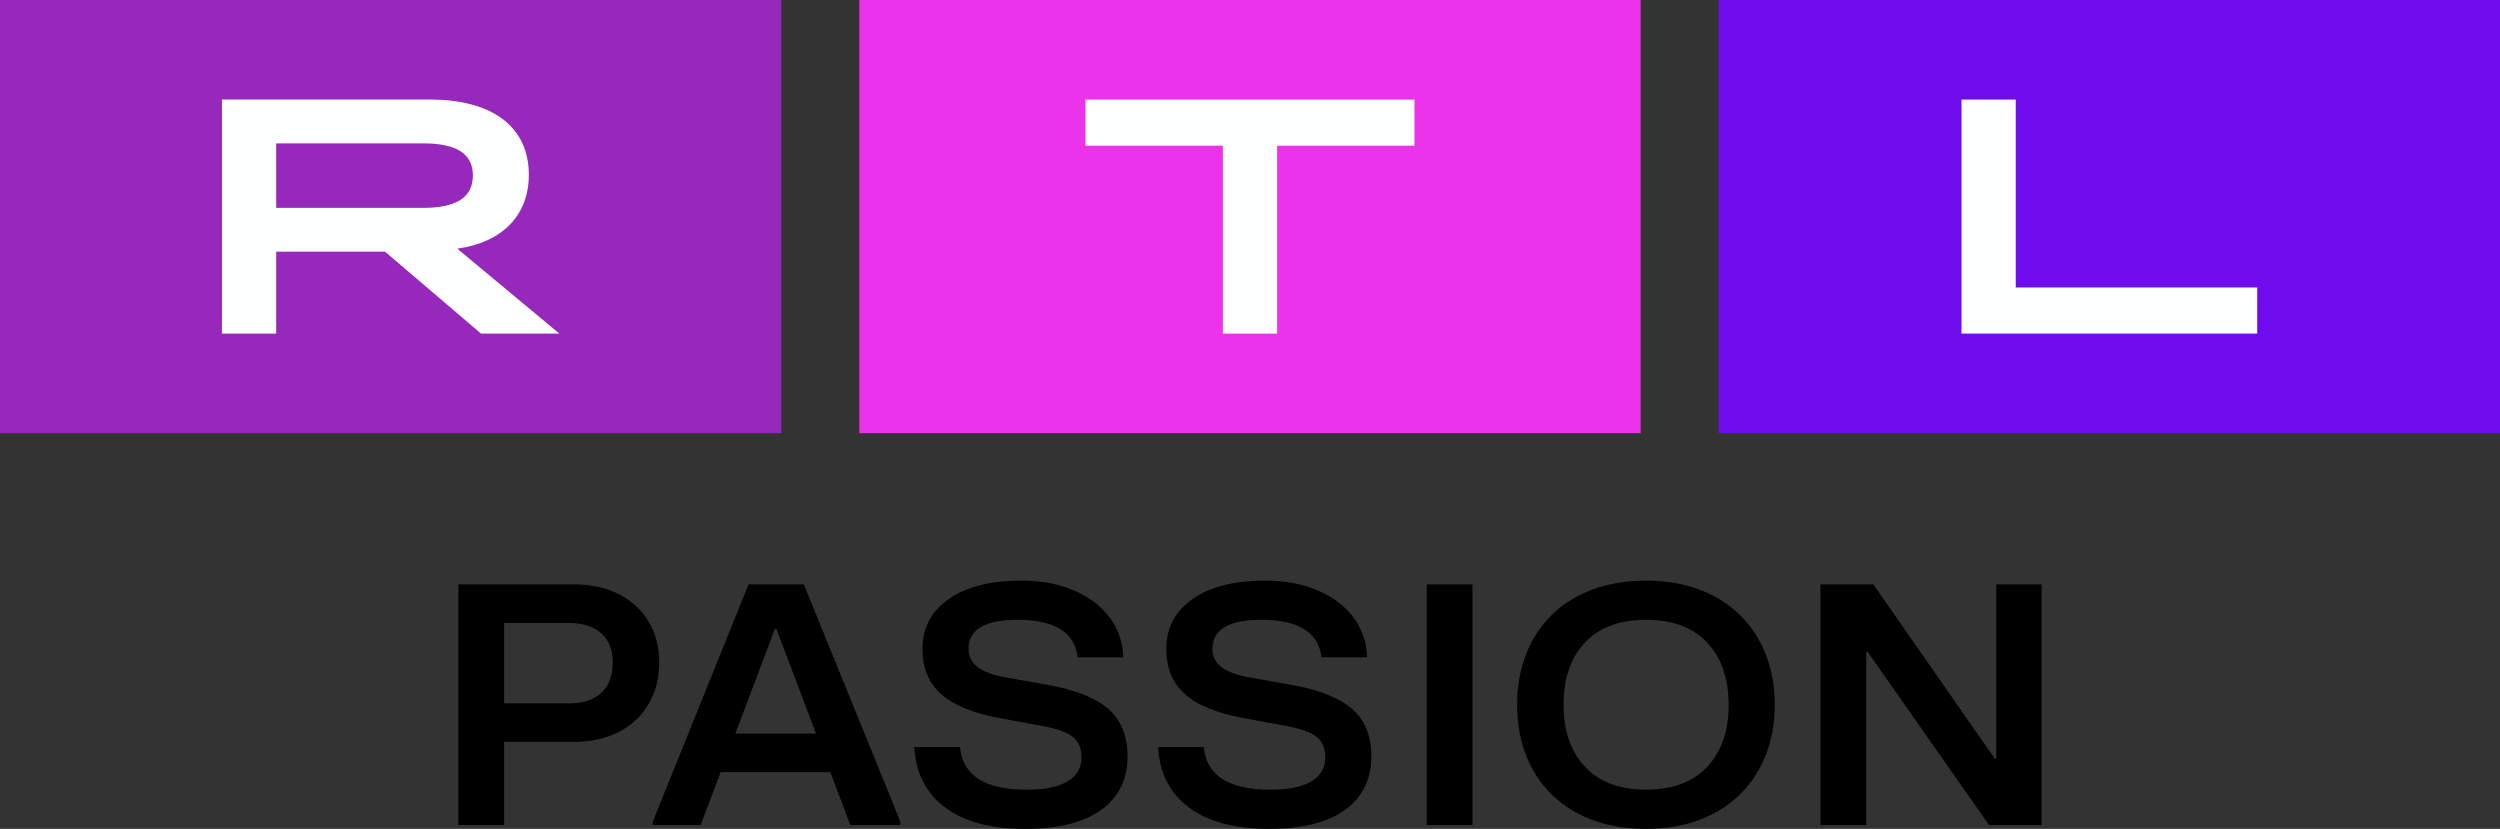 <svg width="800" height="265.24" version="1.1" xmlns="http://www.w3.org/2000/svg">
 <rect width="100%" height="100%" fill="#333333" stroke="none"/>
 <g transform="translate(0 591.07)" stroke-width="3.96">
  <path d="m549.98-452.46h250.02v-138.61h-250.02z" fill="#6e0ced"/>
  <path d="m274.99-452.46h250.02v-138.61h-250.02z" fill="#ec33ec"/>
  <path d="m0-452.46h250.02v-138.61h-250.02z" fill="#9629bc"/>
  <g transform="translate(0 -591.07)" fill="#fdfeff" fill-rule="evenodd">
   <path d="m627.68 31.861h17.362v60.127h77.263v14.76h-94.626v-74.887"/>
   <path d="m391.32 46.626h-43.952v-14.76h105.26v14.76h-43.949v60.127h-17.362v-60.127"/>
   <path d="m135.37 66.523c10.745 0 15.952-3.422 15.952-10.376s-5.208-10.269-15.952-10.269h-46.986v20.646zm-64.349-34.661h66.63c20.293 0 31.576 8.99 31.576 24.071 0 12.947-8.463 21.612-22.895 23.644l32.661 27.172h-25.069l-30.705-26.21h-34.836v26.21h-17.362z"/>
  </g>
 </g>
 <path d="m181.79 225.08c4.643 0 8.192-1.119 10.628-3.356 2.443-2.237 3.661-5.482 3.661-9.733 0-4.04-1.243-7.154-3.717-9.354-2.48-2.2-6.004-3.294-10.573-3.294h-20.468v25.732h20.468zm-35.098 38.94v-77.01h37.044c5.407 0 10.169 1.05 14.289 3.139a22.904 22.904 0 0 1 9.541 8.801c2.25 3.779 3.375 8.124 3.375 13.04 0 4.985-1.125 9.404-3.375 13.251-2.244 3.854-5.426 6.837-9.541 8.969-4.121 2.126-8.888 3.188-14.296 3.188h-22.407v26.621zm101.29-62.813-12.686 33.551h25.838l-12.692-33.551zm-8.453-14.19h17.713l30.872 75.903v1.1h-16.005l-6.402-16.937h-35.098l-6.402 16.937h-15.321v-1.1zm62.869 71.342c-6.091-4.581-9.367-11.02-9.827-19.306h14.631c0.839 9.093 7.968 13.637 21.381 13.637 5.787 0 10.156-0.895 13.09-2.691 2.934-1.802 4.401-4.351 4.401-7.645 0-2.859-0.932-5.047-2.797-6.545-1.865-1.504-5.24-2.698-10.112-3.58l-13.724-2.53c-8.391-1.616-14.526-4.177-18.41-7.701-3.891-3.518-5.83-8.285-5.83-14.296 0-6.75 2.797-12.089 8.409-16.011 5.594-3.922 13.313-5.886 23.146-5.886 6.402 0 12.039 1.044 16.925 3.139 4.873 2.088 8.683 4.985 11.43 8.689 2.735 3.704 4.189 7.937 4.338 12.704h-14.631c-0.385-3.885-2.169-6.856-5.37-8.913-3.201-2.051-7.819-3.077-13.842-3.077-10.436 0-15.663 3.114-15.663 9.348 0 2.349 0.976 4.276 2.921 5.78 1.946 1.498 5.047 2.623 9.323 3.356l13.028 2.3c9.149 1.697 15.706 4.332 19.666 7.925 3.959 3.599 5.942 8.584 5.942 14.967 0 7.334-2.797 13.034-8.403 17.105-5.594 4.071-13.736 6.104-24.402 6.104-10.983 0-19.517-2.293-25.62-6.874m78.03 0c-6.11-4.581-9.385-11.02-9.833-19.306h14.625c0.833 9.093 7.968 13.637 21.381 13.637 5.793 0 10.156-0.895 13.09-2.691 2.94-1.802 4.401-4.351 4.401-7.645 0-2.859-0.932-5.047-2.797-6.545-1.865-1.504-5.24-2.698-10.119-3.58l-13.718-2.53c-8.391-1.616-14.526-4.177-18.41-7.701-3.878-3.518-5.824-8.285-5.824-14.296 0-6.75 2.797-12.089 8.397-16.011s13.32-5.886 23.153-5.886c6.402 0 12.046 1.044 16.918 3.139 4.879 2.088 8.695 4.985 11.436 8.689 2.735 3.704 4.189 7.937 4.338 12.704h-14.637c-0.373-3.885-2.163-6.856-5.364-8.913-3.207-2.051-7.819-3.077-13.836-3.077-10.442 0-15.663 3.114-15.663 9.348 0 2.349 0.97 4.276 2.915 5.78 1.946 1.498 5.047 2.623 9.317 3.356l13.034 2.3c9.143 1.697 15.7 4.332 19.659 7.925 3.972 3.599 5.942 8.584 5.942 14.967 0 7.334-2.797 13.034-8.397 17.105-5.6 4.071-13.736 6.104-24.409 6.104-10.977 0-19.51-2.293-25.608-6.874m76.146 5.662h14.625v-77.01h-14.625zm89.74-18.646c4.569-4.873 6.856-11.499 6.856-19.852 0-8.366-2.287-14.979-6.856-19.859-4.575-4.879-11.095-7.316-19.554-7.316-8.453 0-14.967 2.424-19.541 7.26-4.575 4.842-6.862 11.48-6.862 19.914 0 8.36 2.287 14.979 6.862 19.852 4.575 4.879 11.088 7.316 19.541 7.316 8.459 0 14.979-2.437 19.554-7.316zm-41.5 14.855a34.582 34.582 0 0 1-14.345-14.028c-3.313-6.01-4.972-12.909-4.972-20.679 0-7.776 1.659-14.668 4.972-20.684a34.608 34.608 0 0 1 14.345-14.028c6.253-3.331 13.568-5.003 21.947-5.003 8.31 0 15.576 1.672 21.785 5.003a35.086 35.086 0 0 1 14.345 14.028c3.356 6.016 5.028 12.909 5.028 20.684 0 7.769-1.678 14.668-5.028 20.679a35.054 35.054 0 0 1-14.345 14.028c-6.215 3.338-13.475 5.003-21.785 5.003-8.378 0-15.694-1.666-21.947-5.003zm92.374 3.792h-14.631v-77.01h16.918l38.872 55.777h0.454v-55.772h14.526v77.01h-16.813l-38.872-55.447h-0.454v55.442" fill-rule="evenodd" stroke-width="6.215"/>
</svg>
